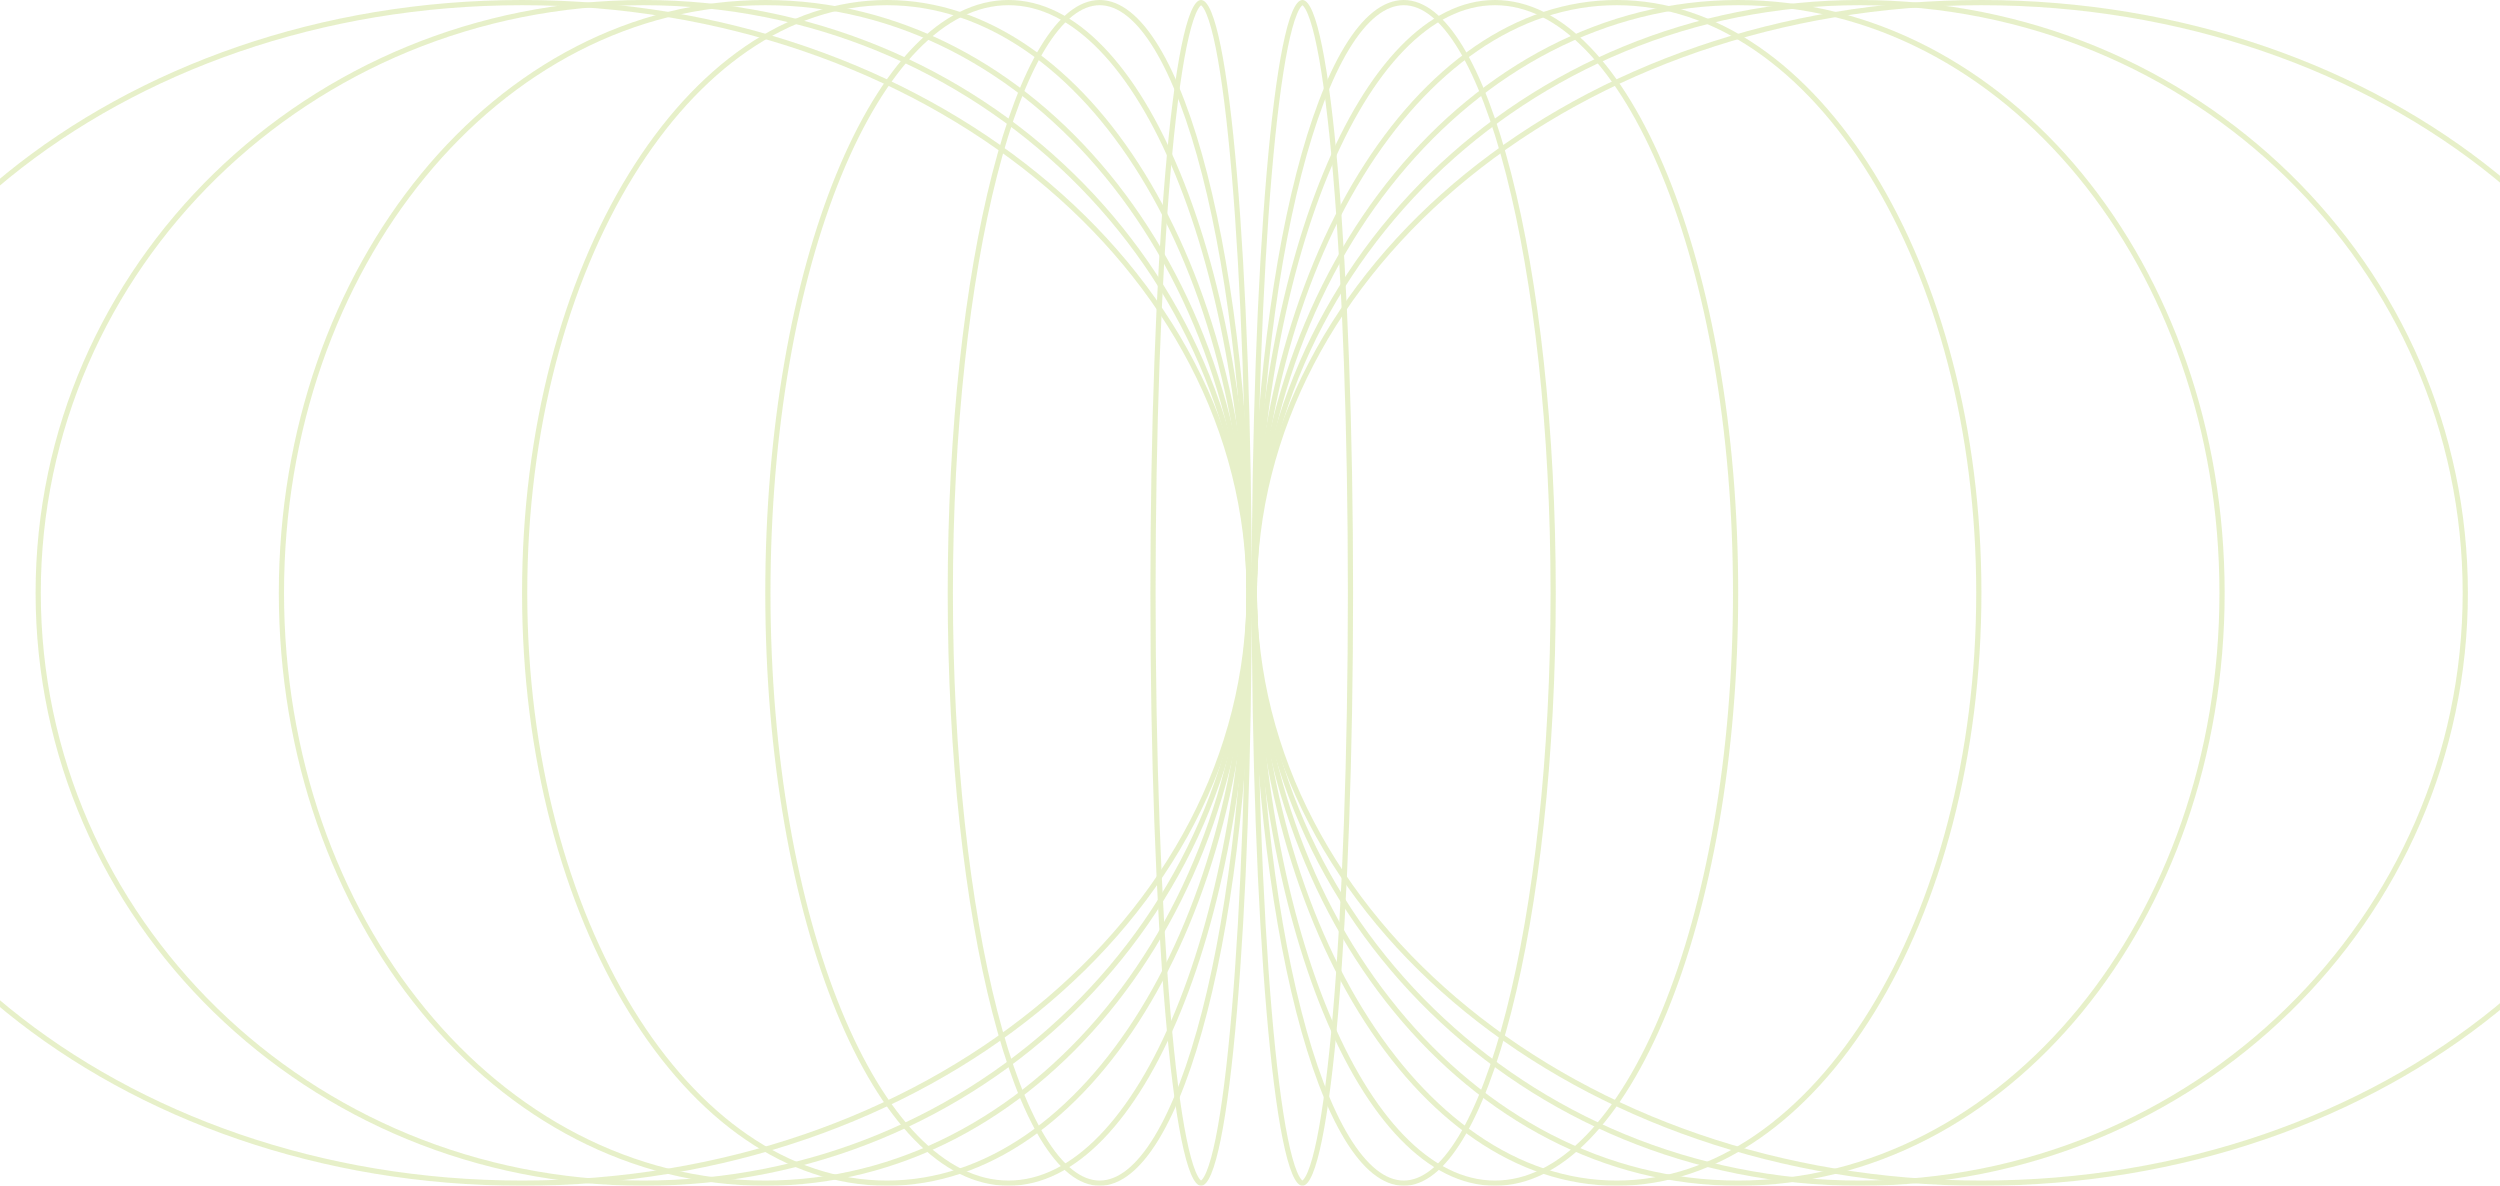 <svg width="1440" height="683" viewBox="0 0 1440 683" fill="none" xmlns="http://www.w3.org/2000/svg">
<g opacity="0.25">
<path d="M894.625 341.5C894.625 435.715 884.832 520.959 869.026 582.604C861.119 613.439 851.73 638.284 841.363 655.386C830.942 672.577 819.813 681.5 808.562 681.5C797.312 681.5 786.183 672.577 775.762 655.386C765.395 638.284 756.006 613.439 748.099 582.604C732.293 520.959 722.5 435.715 722.5 341.5C722.5 247.285 732.293 162.041 748.099 100.396C756.006 69.561 765.395 44.716 775.762 27.614C786.183 10.423 797.312 1.5 808.562 1.5C819.813 1.5 830.942 10.423 841.363 27.614C851.73 44.716 861.119 69.561 869.026 100.396C884.832 162.041 894.625 247.285 894.625 341.5Z" stroke="#9EC428" stroke-width="3"/>
<path d="M719.5 341.5C719.5 435.715 709.707 520.959 693.901 582.604C685.994 613.439 676.605 638.284 666.238 655.386C655.817 672.577 644.688 681.5 633.438 681.5C622.187 681.5 611.058 672.577 600.637 655.386C590.27 638.284 580.881 613.439 572.974 582.604C557.168 520.959 547.375 435.715 547.375 341.5C547.375 247.285 557.168 162.041 572.974 100.396C580.881 69.561 590.27 44.716 600.637 27.614C611.058 10.423 622.187 1.5 633.438 1.5C644.688 1.5 655.817 10.423 666.238 27.614C676.605 44.716 685.994 69.561 693.901 100.396C709.707 162.041 719.5 247.285 719.5 341.5Z" stroke="#9EC428" stroke-width="3"/>
<path d="M777.875 341.5C777.875 435.774 774.609 521.104 769.332 582.849C766.692 613.73 763.553 638.669 760.078 655.866C758.338 664.477 756.529 671.072 754.686 675.484C753.761 677.697 752.864 679.273 752.024 680.271C751.171 681.284 750.556 681.5 750.188 681.5C749.819 681.5 749.204 681.284 748.351 680.271C747.511 679.273 746.614 677.697 745.689 675.484C743.846 671.072 742.037 664.477 740.297 655.866C736.822 638.669 733.683 613.73 731.043 582.849C725.766 521.104 722.5 435.774 722.5 341.5C722.5 247.226 725.766 161.896 731.043 100.151C733.683 69.27 736.822 44.331 740.297 27.134C742.037 18.523 743.846 11.928 745.689 7.516C746.614 5.303 747.511 3.727 748.351 2.729C749.204 1.716 749.819 1.5 750.188 1.5C750.556 1.5 751.171 1.716 752.024 2.729C752.864 3.727 753.761 5.303 754.686 7.516C756.529 11.928 758.338 18.523 760.078 27.134C763.553 44.331 766.692 69.27 769.332 100.151C774.609 161.896 777.875 247.226 777.875 341.5Z" stroke="#9EC428" stroke-width="3"/>
<path d="M719.5 341.5C719.5 435.774 716.234 521.104 710.957 582.849C708.317 613.73 705.178 638.669 701.703 655.866C699.963 664.477 698.154 671.072 696.311 675.484C695.386 677.697 694.489 679.273 693.649 680.271C692.796 681.284 692.181 681.5 691.812 681.5C691.444 681.5 690.829 681.284 689.976 680.271C689.136 679.273 688.239 677.697 687.314 675.484C685.471 671.072 683.662 664.477 681.922 655.866C678.447 638.669 675.308 613.73 672.668 582.849C667.391 521.104 664.125 435.774 664.125 341.5C664.125 247.226 667.391 161.896 672.668 100.151C675.308 69.27 678.447 44.331 681.922 27.134C683.662 18.523 685.471 11.928 687.314 7.516C688.239 5.303 689.136 3.727 689.976 2.729C690.829 1.716 691.444 1.5 691.812 1.5C692.181 1.5 692.796 1.716 693.649 2.729C694.489 3.727 695.386 5.303 696.311 7.516C698.154 11.928 699.963 18.523 701.703 27.134C705.178 44.331 708.317 69.27 710.957 100.151C716.234 161.896 719.5 247.226 719.5 341.5Z" stroke="#9EC428" stroke-width="3"/>
<path d="M999.7 341.5C999.7 435.657 984.04 520.83 958.778 582.408C946.145 613.2 931.141 638.02 914.557 655.119C897.977 672.213 879.913 681.5 861.1 681.5C842.287 681.5 824.223 672.213 807.643 655.119C791.059 638.02 776.055 613.2 763.422 582.408C738.16 520.83 722.5 435.657 722.5 341.5C722.5 247.343 738.16 162.17 763.422 100.592C776.055 69.8 791.059 44.98 807.643 27.881C824.223 10.787 842.287 1.5 861.1 1.5C879.913 1.5 897.977 10.787 914.557 27.881C931.141 44.98 946.145 69.8 958.778 100.592C984.04 162.17 999.7 247.343 999.7 341.5Z" stroke="#9EC428" stroke-width="3"/>
<path d="M719.5 341.5C719.5 435.657 703.84 520.83 678.578 582.408C665.945 613.2 650.941 638.02 634.356 655.119C617.776 672.213 599.712 681.5 580.9 681.5C562.087 681.5 544.023 672.213 527.443 655.119C510.859 638.02 495.855 613.2 483.222 582.408C457.96 520.83 442.3 435.657 442.3 341.5C442.3 247.343 457.96 162.17 483.222 100.592C495.855 69.8 510.859 44.98 527.443 27.881C544.023 10.787 562.087 1.5 580.9 1.5C599.712 1.5 617.776 10.787 634.356 27.881C650.941 44.98 665.945 69.8 678.578 100.592C703.84 162.17 719.5 247.343 719.5 341.5Z" stroke="#9EC428" stroke-width="3"/>
<path d="M1139.8 341.5C1139.8 435.571 1116.33 520.664 1078.47 582.191C1040.59 643.742 988.466 681.5 931.15 681.5C873.834 681.5 821.706 643.742 783.829 582.191C745.967 520.664 722.5 435.571 722.5 341.5C722.5 247.429 745.967 162.336 783.829 100.809C821.706 39.258 873.834 1.5 931.15 1.5C988.466 1.5 1040.59 39.258 1078.47 100.809C1116.33 162.336 1139.8 247.429 1139.8 341.5Z" stroke="#9EC428" stroke-width="3"/>
<path d="M719.5 341.5C719.5 435.571 696.033 520.664 658.171 582.191C620.294 643.742 568.166 681.5 510.85 681.5C453.534 681.5 401.406 643.742 363.529 582.191C325.667 520.664 302.2 435.571 302.2 341.5C302.2 247.429 325.667 162.336 363.529 100.809C401.406 39.258 453.534 1.5 510.85 1.5C568.166 1.5 620.294 39.258 658.171 100.809C696.033 162.336 719.5 247.429 719.5 341.5Z" stroke="#9EC428" stroke-width="3"/>
<path d="M1279.9 341.5C1279.9 529.568 1154.86 681.5 1001.2 681.5C847.542 681.5 722.5 529.568 722.5 341.5C722.5 153.432 847.542 1.5 1001.2 1.5C1154.86 1.5 1279.9 153.432 1279.9 341.5Z" stroke="#9EC428" stroke-width="3"/>
<path d="M719.5 341.5C719.5 529.568 594.458 681.5 440.8 681.5C287.142 681.5 162.1 529.568 162.1 341.5C162.1 153.432 287.142 1.5 440.8 1.5C594.458 1.5 719.5 153.432 719.5 341.5Z" stroke="#9EC428" stroke-width="3"/>
<path d="M1420 341.5C1420 529.241 1263.9 681.5 1071.25 681.5C878.605 681.5 722.5 529.241 722.5 341.5C722.5 153.759 878.605 1.5 1071.25 1.5C1263.9 1.5 1420 153.759 1420 341.5Z" stroke="#9EC428" stroke-width="3"/>
<path d="M719.5 341.5C719.5 529.241 563.395 681.5 370.75 681.5C178.105 681.5 22 529.241 22 341.5C22 153.759 178.105 1.5 370.75 1.5C563.395 1.5 719.5 153.759 719.5 341.5Z" stroke="#9EC428" stroke-width="3"/>
<path d="M1560.1 341.5C1560.1 529.001 1372.9 681.5 1141.3 681.5C909.697 681.5 722.5 529.001 722.5 341.5C722.5 153.999 909.697 1.5 1141.3 1.5C1372.9 1.5 1560.1 153.999 1560.1 341.5Z" stroke="#9EC428" stroke-width="3"/>
<path d="M719.5 341.5C719.5 529.001 532.303 681.5 300.7 681.5C69.097 681.5 -118.1 529.001 -118.1 341.5C-118.1 153.999 69.097 1.5 300.7 1.5C532.303 1.5 719.5 153.999 719.5 341.5Z" stroke="#9EC428" stroke-width="3"/>
</g>
</svg>
